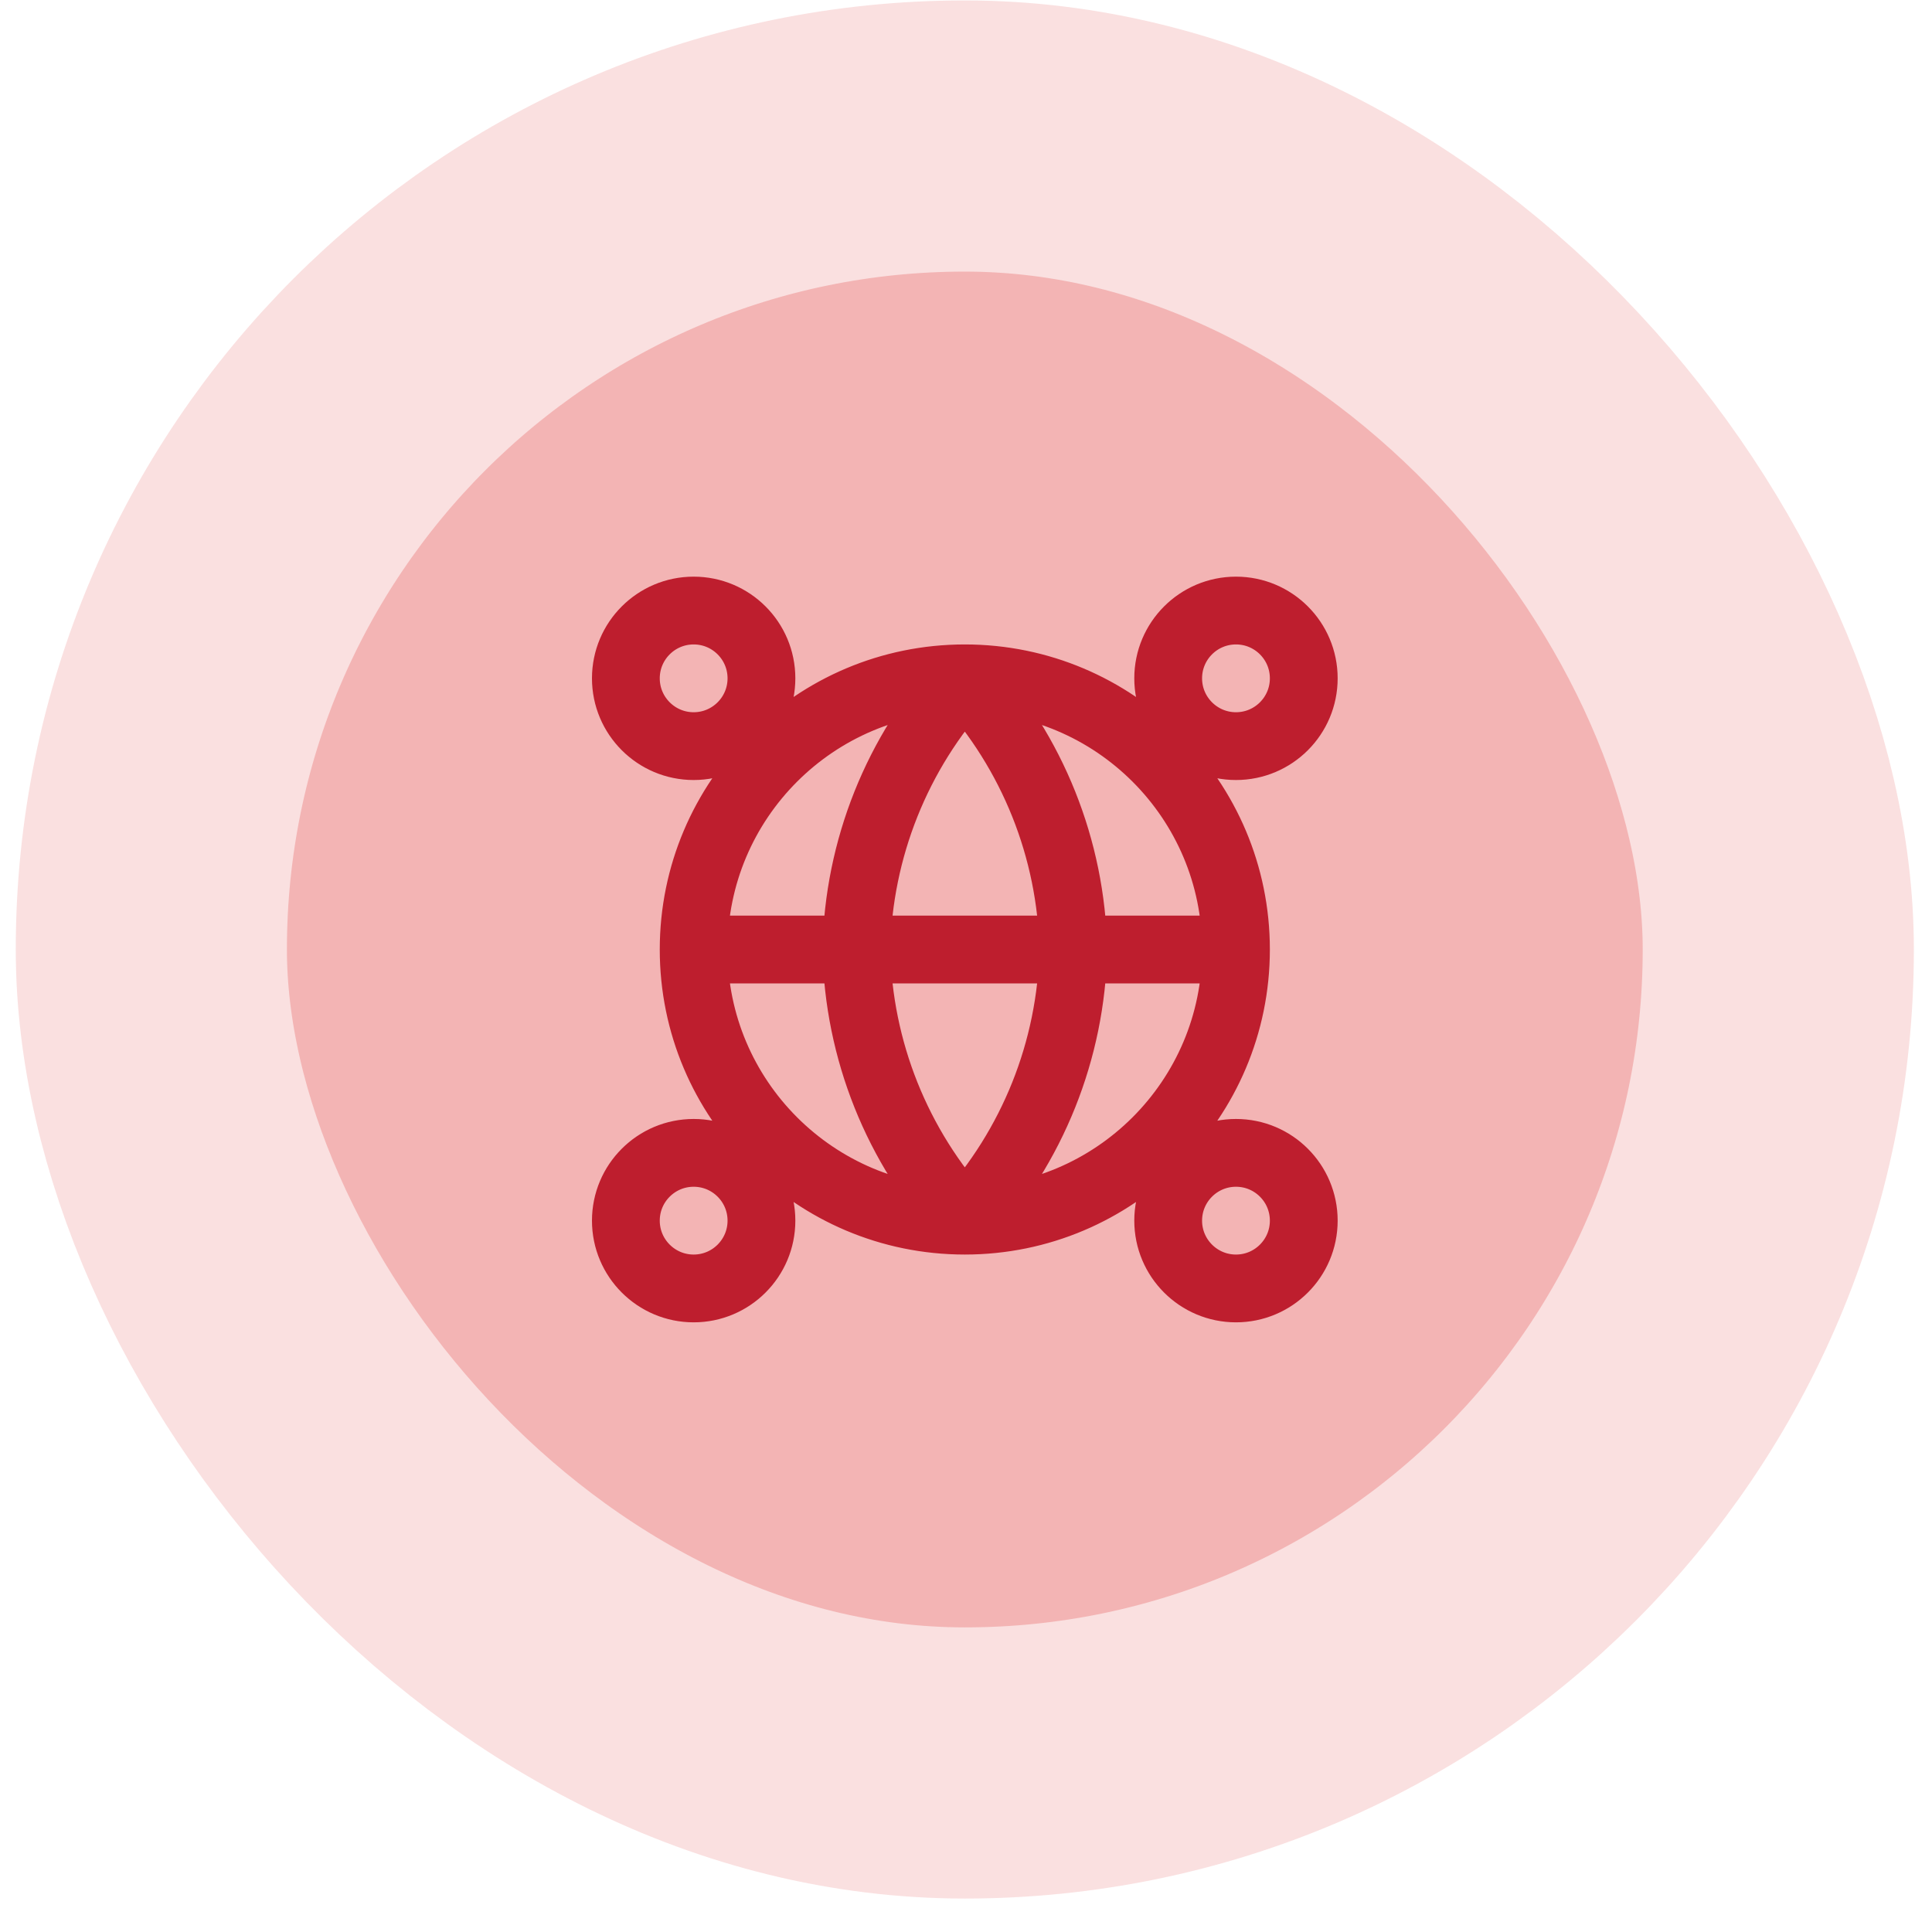 <svg width="57" height="57" viewBox="0 0 57 57" fill="none" xmlns="http://www.w3.org/2000/svg">
<rect x="4.465" y="4.013" width="48" height="48" rx="24" fill="#F3B4B4"/>
<path d="M36.465 28.013C36.465 32.431 32.884 36.013 28.465 36.013M36.465 28.013C36.465 23.594 32.884 20.013 28.465 20.013M36.465 28.013H20.465M28.465 36.013C24.047 36.013 20.465 32.431 20.465 28.013M28.465 36.013C30.466 33.822 31.604 30.979 31.666 28.013C31.604 25.046 30.466 22.203 28.465 20.013M28.465 36.013C26.464 33.822 25.328 30.979 25.266 28.013C25.328 25.046 26.464 22.203 28.465 20.013M20.465 28.013C20.465 23.594 24.047 20.013 28.465 20.013M22.465 36.013C22.465 37.117 21.57 38.013 20.465 38.013C19.361 38.013 18.465 37.117 18.465 36.013C18.465 34.908 19.361 34.013 20.465 34.013C21.57 34.013 22.465 34.908 22.465 36.013ZM38.465 36.013C38.465 37.117 37.57 38.013 36.465 38.013C35.361 38.013 34.465 37.117 34.465 36.013C34.465 34.908 35.361 34.013 36.465 34.013C37.57 34.013 38.465 34.908 38.465 36.013ZM22.465 20.013C22.465 21.117 21.57 22.013 20.465 22.013C19.361 22.013 18.465 21.117 18.465 20.013C18.465 18.908 19.361 18.013 20.465 18.013C21.57 18.013 22.465 18.908 22.465 20.013ZM38.465 20.013C38.465 21.117 37.57 22.013 36.465 22.013C35.361 22.013 34.465 21.117 34.465 20.013C34.465 18.908 35.361 18.013 36.465 18.013C37.57 18.013 38.465 18.908 38.465 20.013Z" stroke="#BE1E2E" stroke-width="2" stroke-linecap="round" stroke-linejoin="round"/>
<rect x="4.465" y="4.013" width="48" height="48" rx="24" stroke="#FAE0E0" stroke-width="8"/>
</svg>
